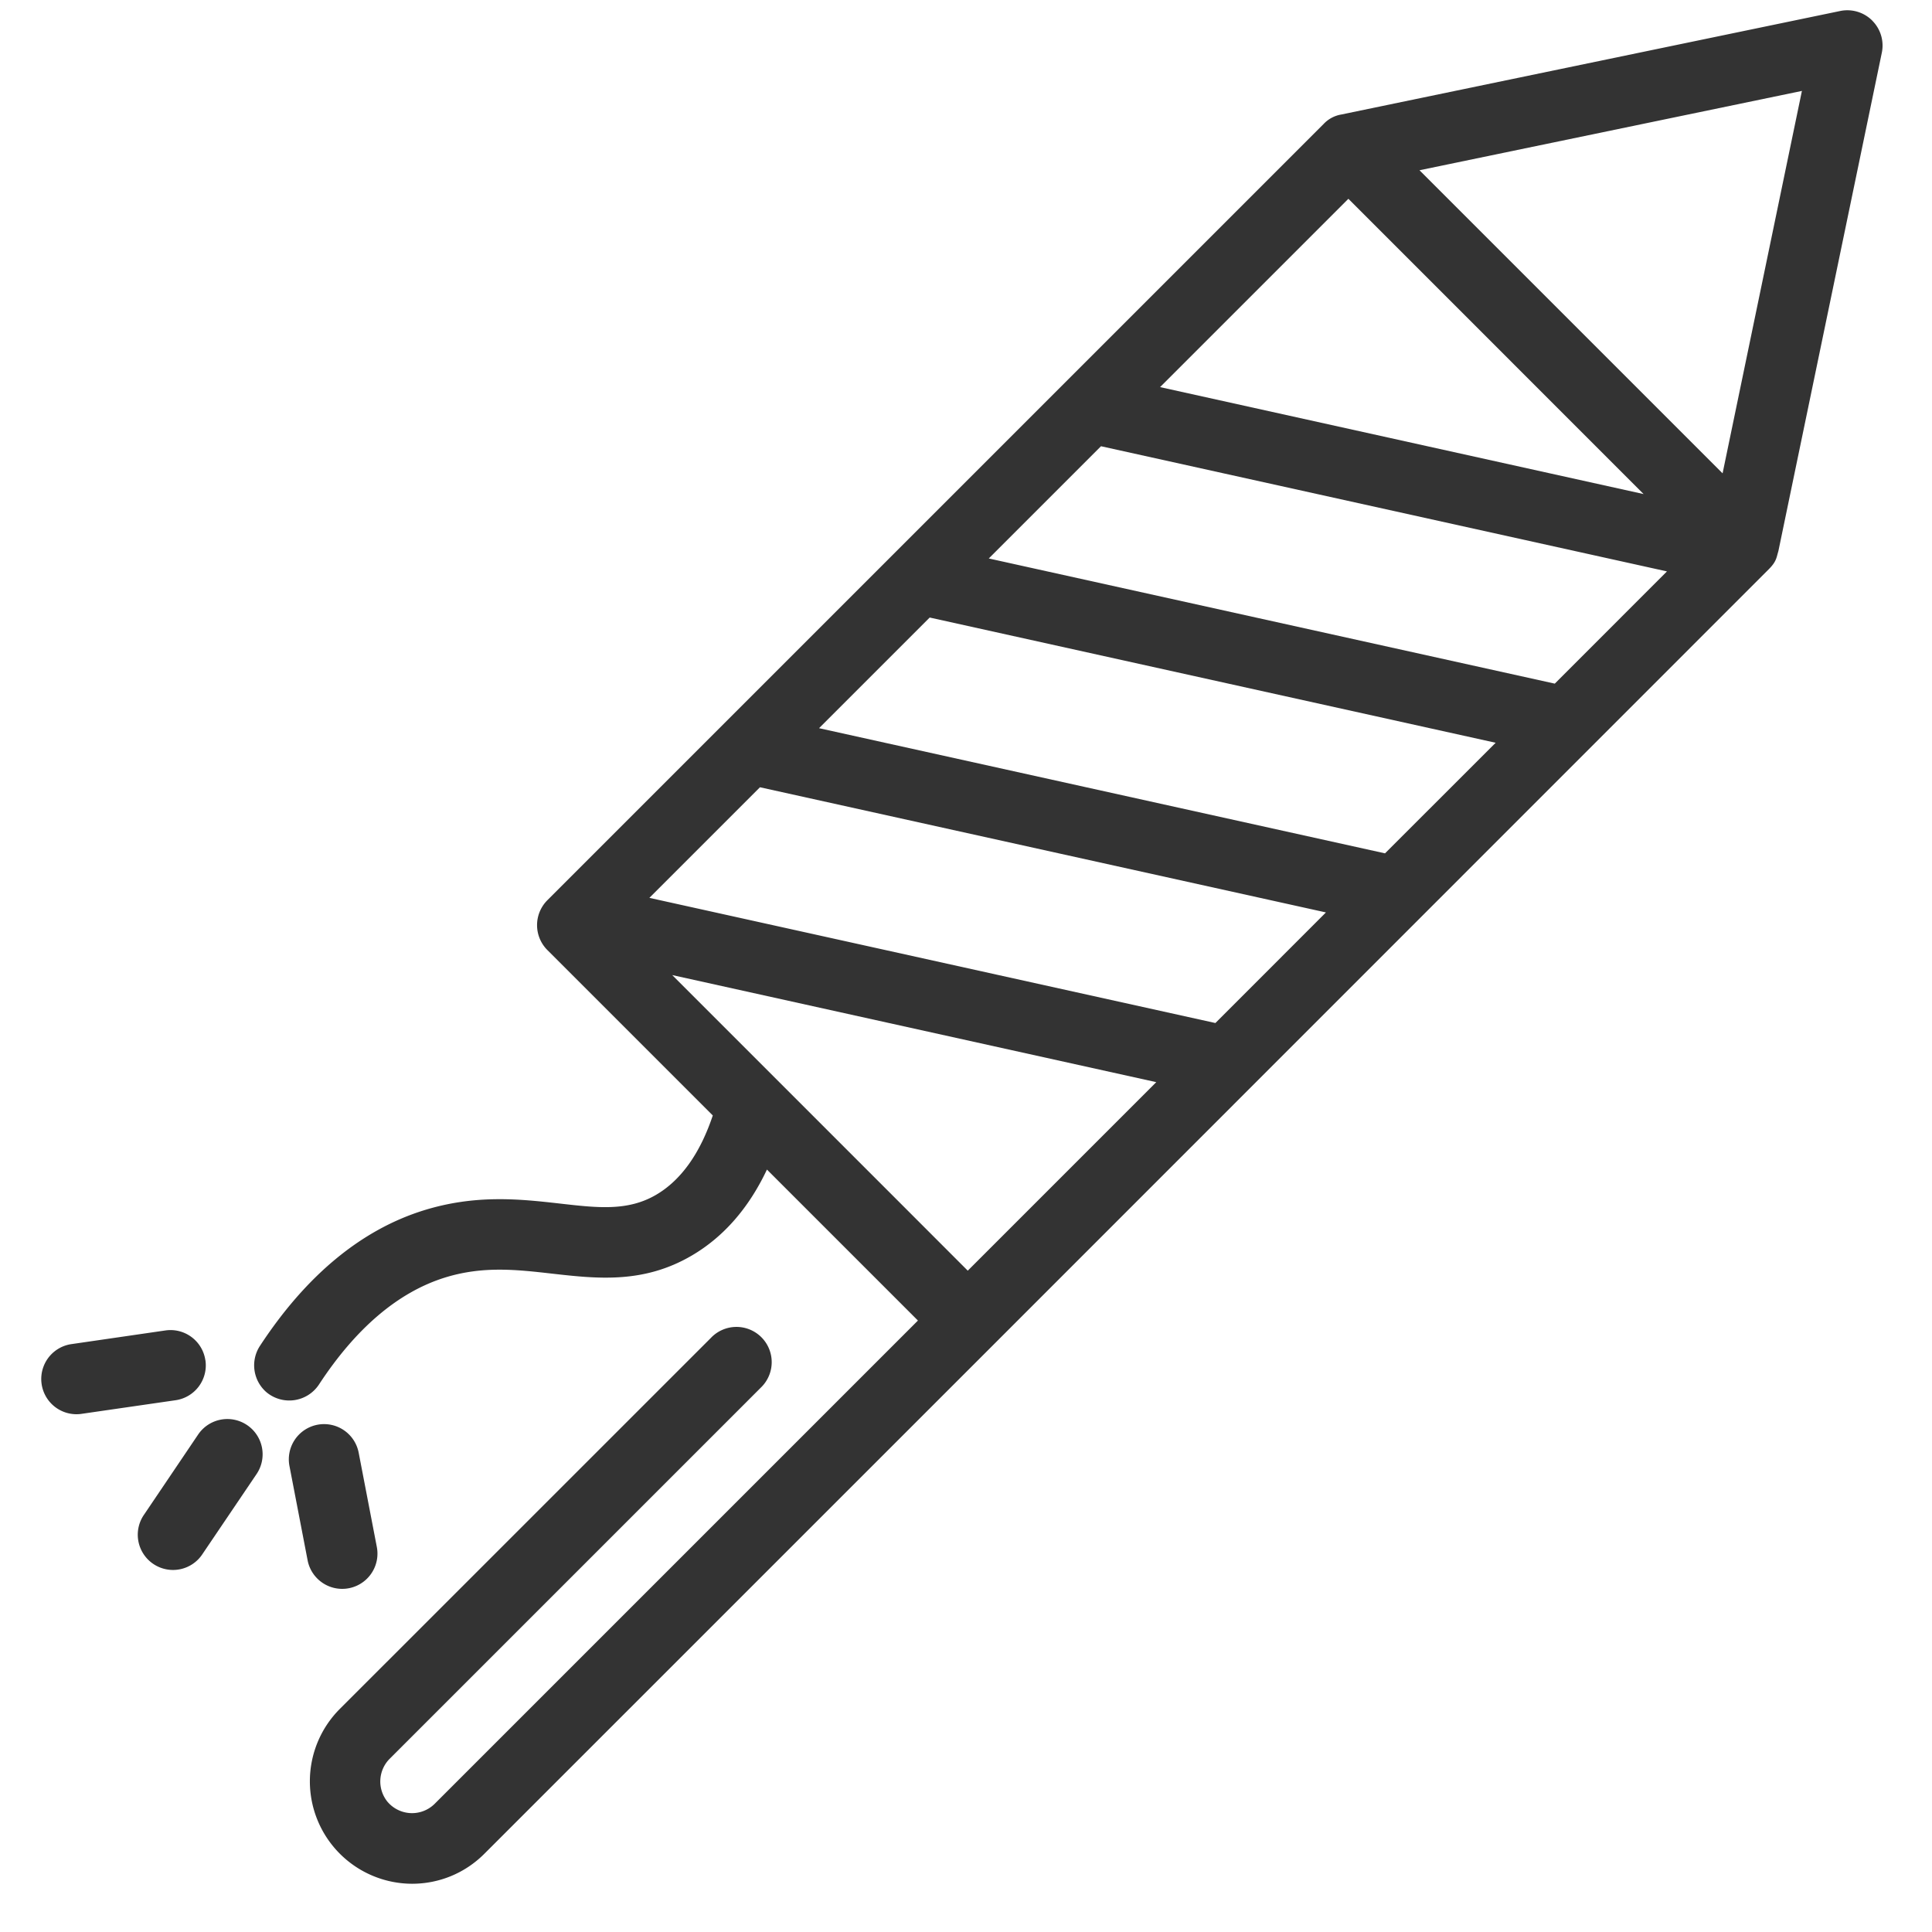 <svg xmlns="http://www.w3.org/2000/svg" width="33" height="33" fill="none"><path fill="#333" d="M31.98.352a.602.602 0 0 0-.549-.164L22.91 1.956a.535.535 0 0 0-.303.163L9.35 15.376a.602.602 0 0 0 0 .852l2.825 2.825c-.218.65-.543 1.106-.968 1.355-.483.282-.993.224-1.64.15-.673-.076-1.437-.162-2.33.116-1.068.333-2.01 1.113-2.799 2.318a.607.607 0 0 0 .113.788.608.608 0 0 0 .895-.128c.632-.966 1.355-1.58 2.15-1.829.65-.203 1.227-.137 1.836-.068.765.086 1.555.176 2.382-.308.544-.318.975-.811 1.286-1.47l2.579 2.579-8.257 8.257a.549.549 0 0 1-.811-.047.55.55 0 0 1 .042-.722l6.34-6.34a.602.602 0 1 0-.852-.85l-6.34 6.339a1.75 1.75 0 0 0 1.236 2.983c.467 0 .906-.182 1.236-.512l8.683-8.682L30.21 9.725c.137-.137.132-.202.166-.311L32.143.9a.602.602 0 0 0-.164-.548Zm-8.948 3.044 5.042 5.043-8.259-1.827 3.216-3.216ZM16.53 21.704l-1.194-1.195-3.854-3.854 8.268 1.829-3.22 3.22Zm4.23-4.23-9.668-2.138 1.889-1.889 9.667 2.138-1.889 1.89Zm2.898-2.898-9.668-2.138 1.89-1.89 9.667 2.139-1.89 1.889Zm2.899-2.899-9.668-2.138 1.917-1.917 9.667 2.138-1.916 1.917Zm2.866-3.592-5.177-5.177 6.532-1.355-1.355 6.532Z"/><path fill="#333" d="M4.221 24.342a.602.602 0 0 0-.836.16l-.918 1.36a.602.602 0 1 0 .997.674l.919-1.359a.602.602 0 0 0-.162-.835ZM6.437 26.426l-.31-1.61a.602.602 0 1 0-1.182.229l.31 1.61a.602.602 0 0 0 1.182-.229ZM3.508 23.235a.602.602 0 0 0-.682-.51l-1.623.236a.602.602 0 0 0 .173 1.191l1.623-.235a.602.602 0 0 0 .51-.682Z"/></svg>